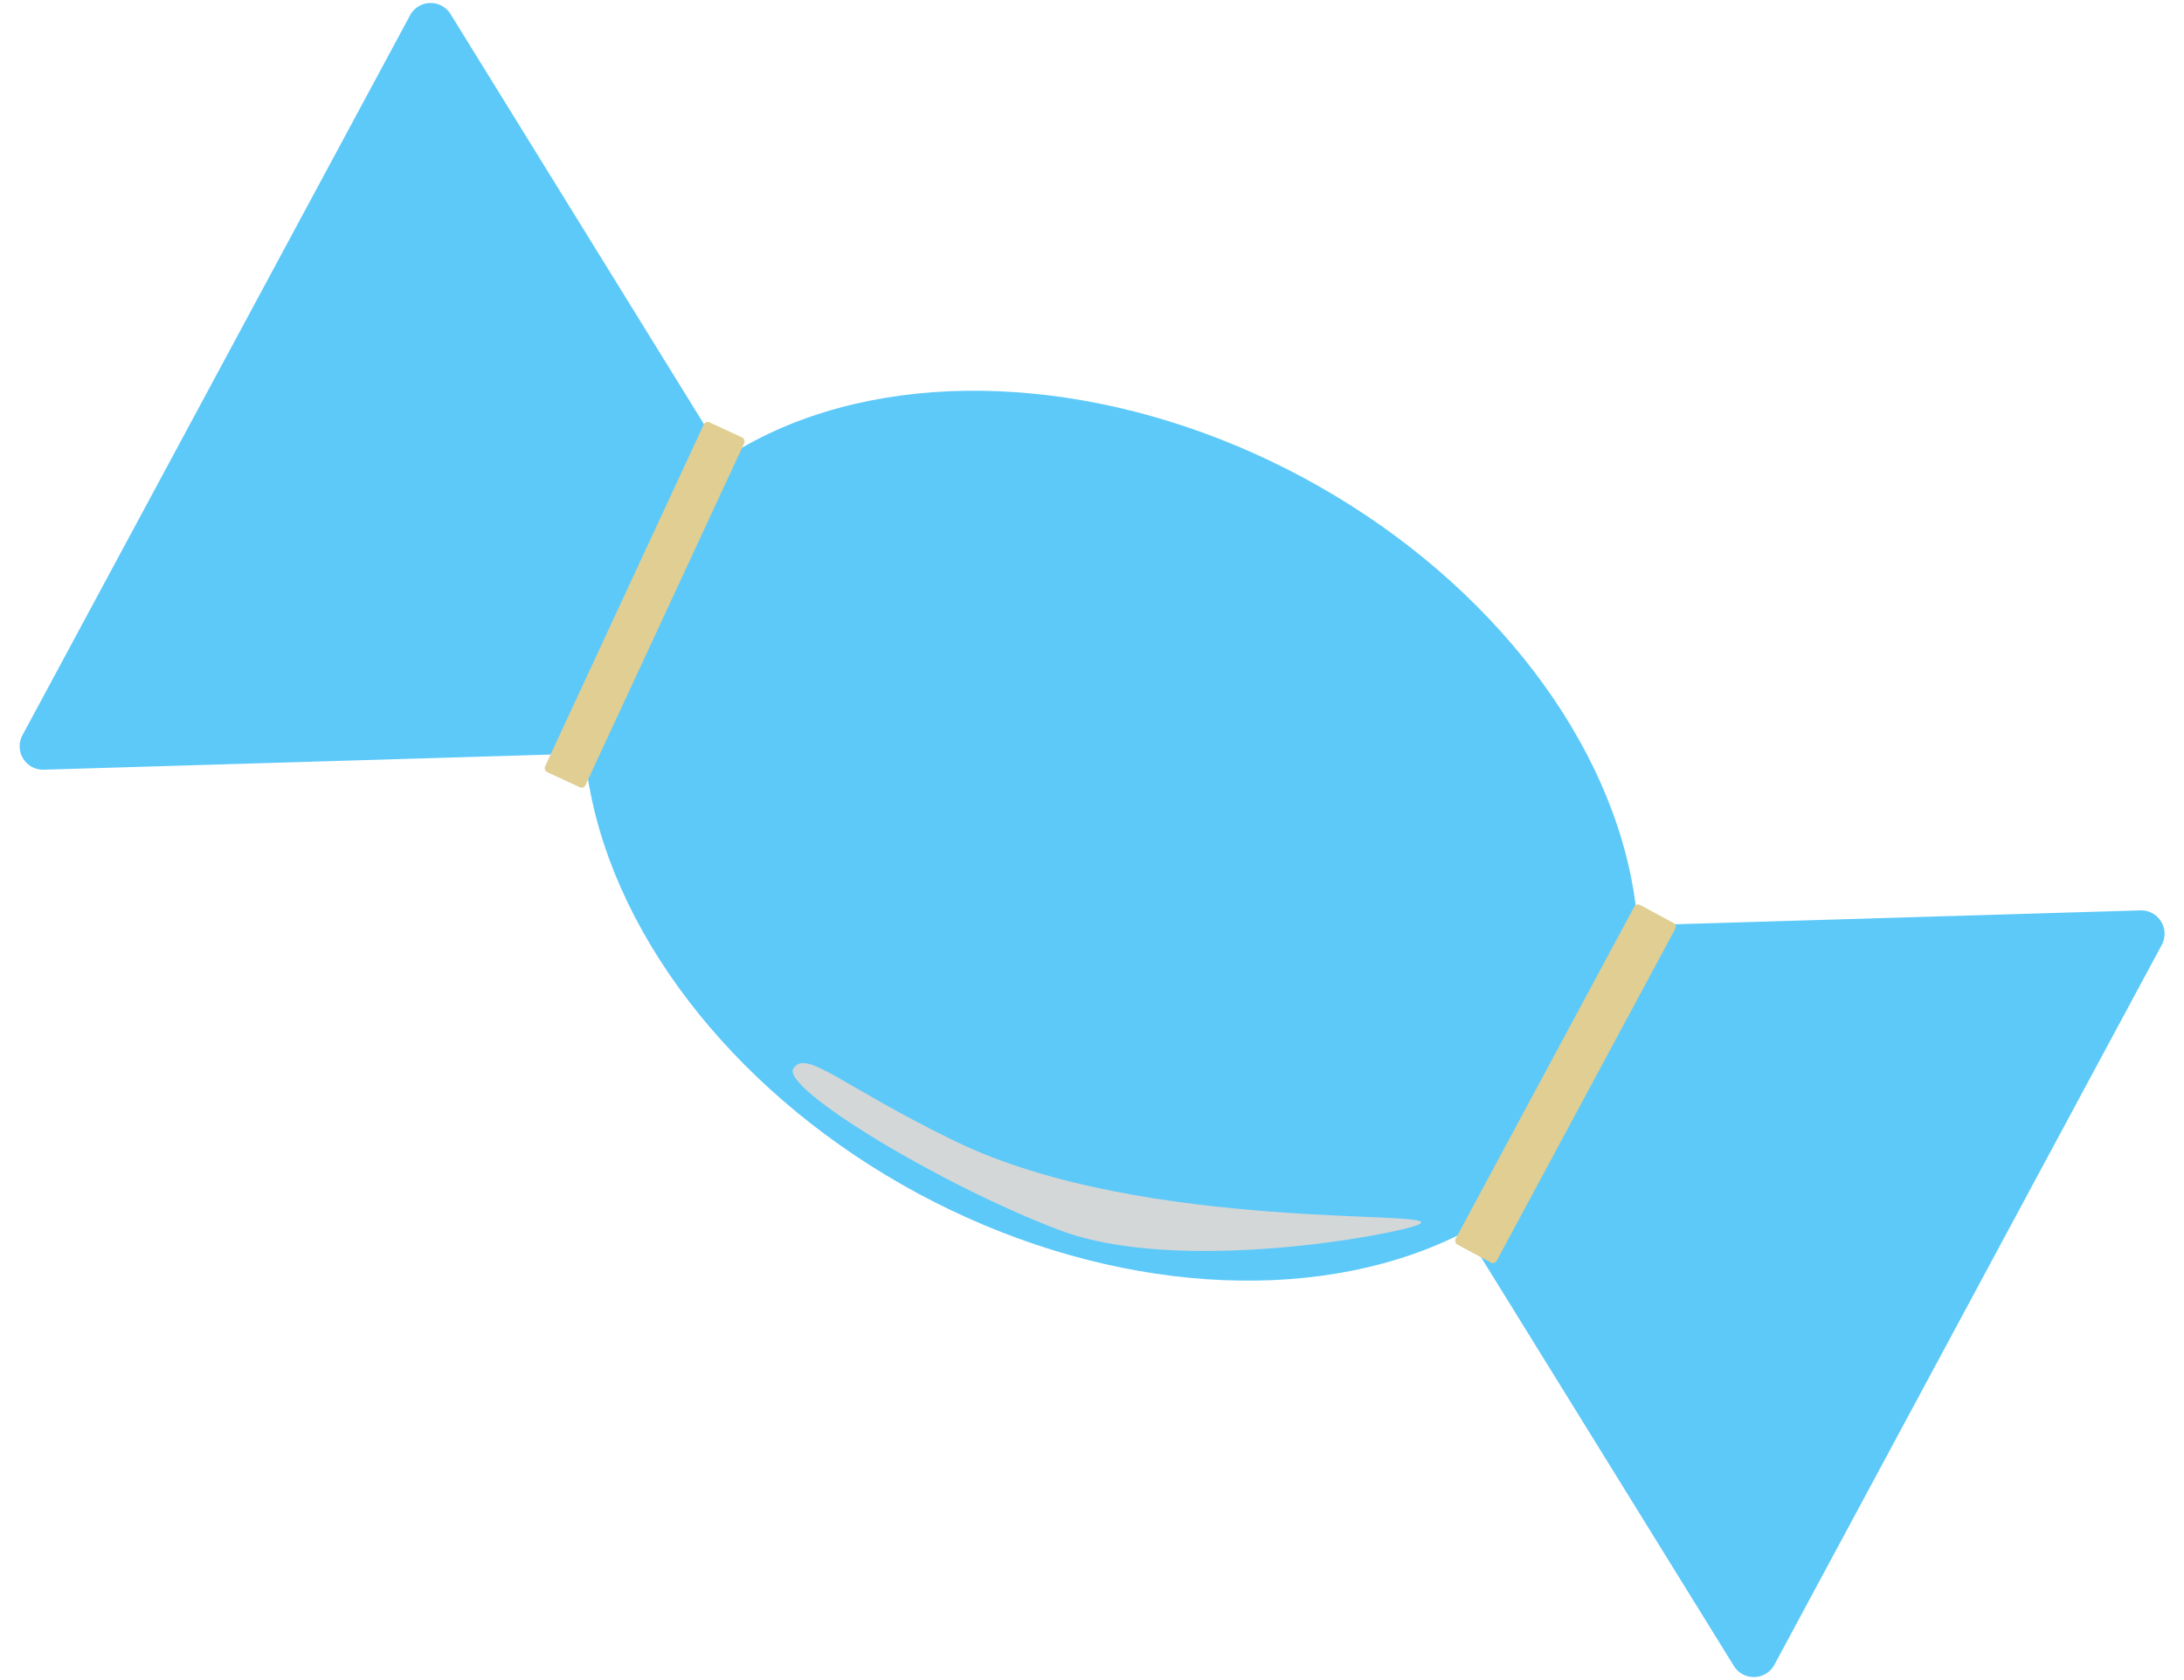 <svg id="Layer_1" data-name="Layer 1" xmlns="http://www.w3.org/2000/svg" width="195" height="150" viewBox="0 0 195 150">
  <defs>
    <style>
      .cls-1 {
        fill: #5dc9f9;
      }

      .cls-2 {
        fill: #e0ce93;
      }

      .cls-3 {
        fill: #d4d7d7;
      }
    </style>
  </defs>
  <g>
    <ellipse class="cls-1" cx="99.19" cy="74.62" rx="36.29" ry="49.81" transform="translate(-13.52 126.61) rotate(-61.72)"/>
    <path class="cls-1" d="M118.12,83.46l73-2.18a2.09,2.09,0,0,1,1.9,3.07l-34.59,64.28a2.09,2.09,0,0,1-3.62.11L116.4,86.65A2.1,2.1,0,0,1,118.12,83.46Z"/>
    <path class="cls-1" d="M78.6,63.35,40.23,1.26a2.09,2.09,0,0,0-3.62.11L2,65.65a2.09,2.09,0,0,0,1.9,3.07l73-2.18A2.1,2.1,0,0,0,78.6,63.35Z"/>
    <rect class="cls-2" x="137.68" y="79.55" width="4.16" height="34.43" rx="0.38" transform="translate(62.54 -54.67) rotate(28.28)"/>
    <rect class="cls-2" x="55.56" y="36.78" width="3.98" height="34.43" rx="0.38" transform="translate(28.09 -19.21) rotate(24.9)"/>
    <path class="cls-3" d="M126.66,109.33c-1.91.88-21.39,4.52-32,.52s-25-12.72-23.82-14.46,4.2,1.52,14.4,6.48C102.25,110.16,129.69,107.91,126.66,109.33Z"/>
  </g>
</svg>
